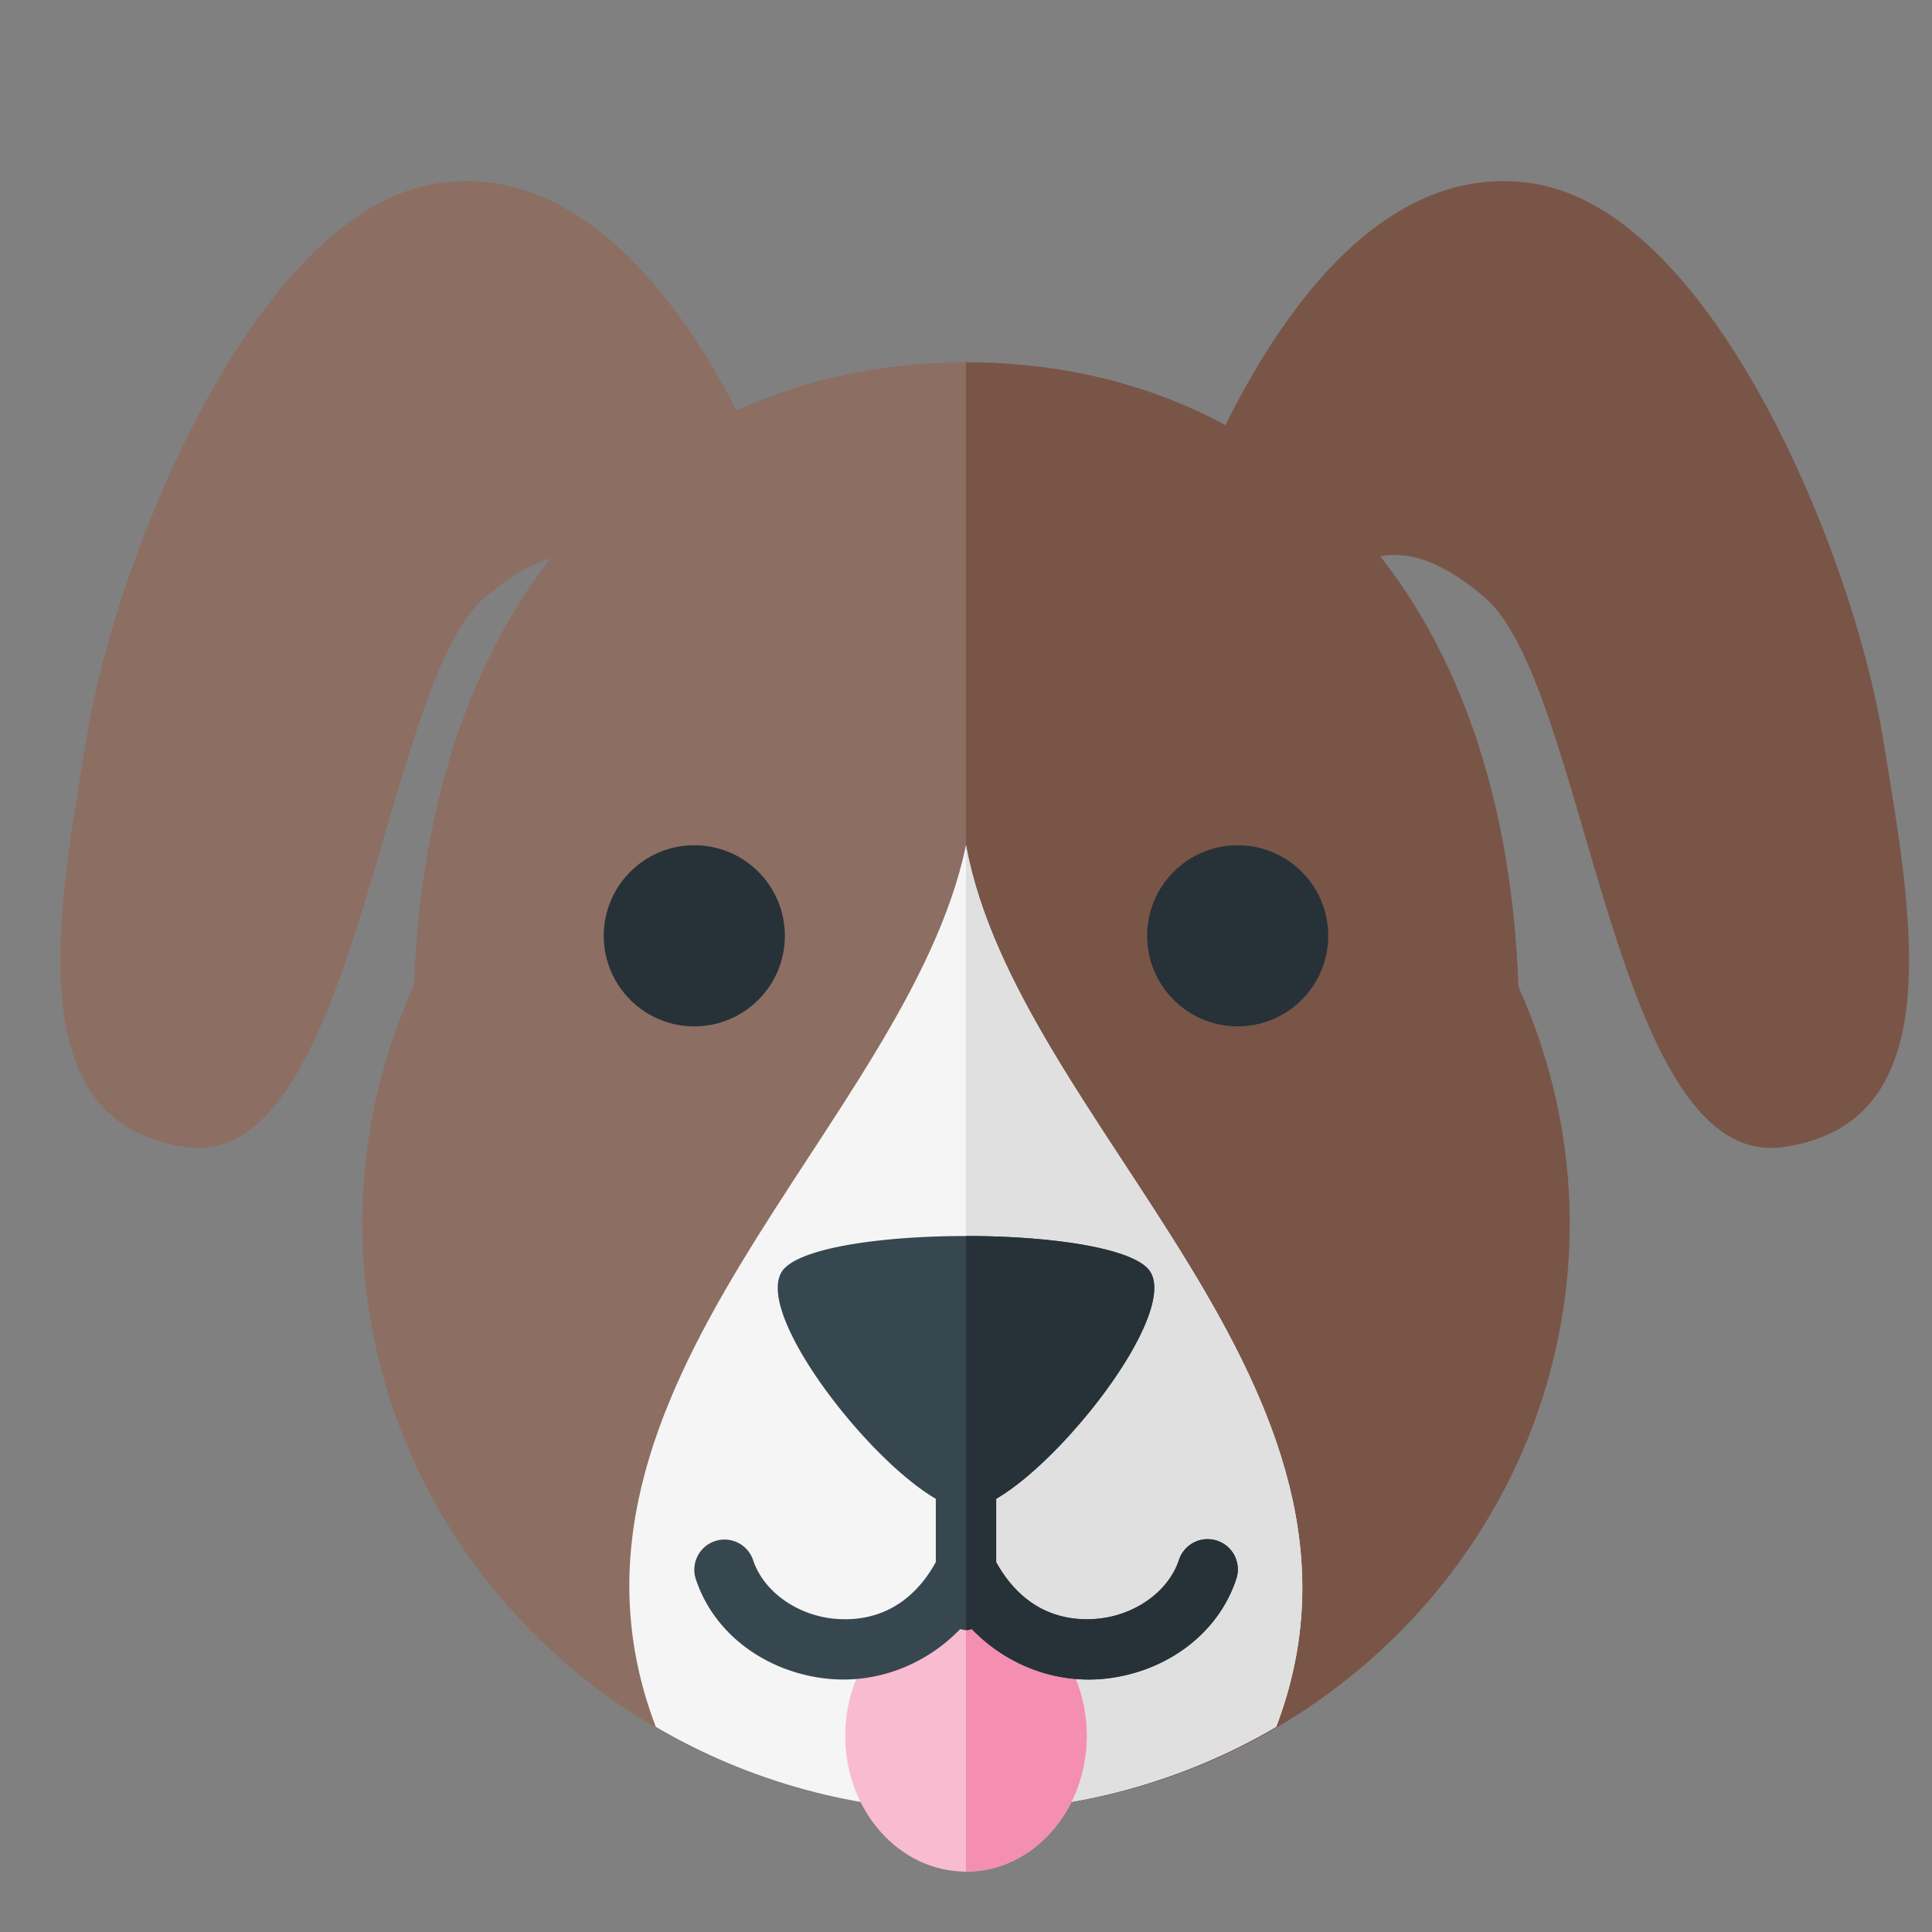 <svg xmlns="http://www.w3.org/2000/svg" width="512" height="512"><rect width="100%" height="100%" fill="#808080" stroke="none"/><path style="isolation:auto;mix-blend-mode:normal" d="M256 96c-77.932.138-142.18 54.685-146.28 165.053C100.708 280.878 96.035 302.316 96 324c0 86.156 71.634 156 160 156s160-69.844 160-156c-.067-21.51-4.696-42.773-13.595-62.455C398.478 150.915 334.107 96.058 256 96z" color="#000" overflow="visible" fill="#8d6e63"/><path style="isolation:auto;mix-blend-mode:normal" d="M256 96v384c88.366 0 160-69.844 160-156-.067-21.51-4.696-42.773-13.596-62.455C398.478 150.915 334.107 96.058 256 96z" color="#000" overflow="visible" fill="#795548"/><path style="isolation:auto;mix-blend-mode:normal" d="M256 224c-15.537 74.146-116.364 144-82.205 233.642 24.82 14.572 53.232 22.3 82.205 22.358 28.979-.066 57.395-7.805 82.214-22.39C372.364 368 269.554 298.147 256 224z" color="#000" overflow="visible" fill="#f5f5f5"/><circle r="24" cy="248" cx="328" style="isolation:auto;mix-blend-mode:normal" color="#000" overflow="visible" fill="#263238"/><circle style="isolation:auto;mix-blend-mode:normal" cx="184" cy="248" r="24" color="#000" overflow="visible" fill="#263238"/><path style="isolation:auto;mix-blend-mode:normal" d="M256 224v256c28.979-.066 57.395-7.804 82.215-22.389C372.365 368.001 269.553 298.146 256 224z" color="#000" overflow="visible" fill="#e0e0e0"/><ellipse style="isolation:auto;mix-blend-mode:normal" cx="256" cy="460" rx="32" ry="36" color="#000" overflow="visible" fill="#f8bbd0"/><path style="isolation:auto;mix-blend-mode:normal" d="M256 424v72a32 36 0 0 0 32-36 32 36 0 0 0-32-36z" color="#000" overflow="visible" fill="#f48fb1"/><path style="isolation:auto;mix-blend-mode:normal" d="M256 327.555c-21.142 0-42.284 2.815-48 8.445-9.852 9.703 21.031 50.185 40 61.197v16.785c-6.701 12.109-16.676 15.788-26.387 15.041-10.122-.778-19.204-7.094-22.023-15.552a8 8 0 1 0-15.18 5.058c5.18 15.542 20.099 25.226 35.977 26.448 11.813.908 24.511-3.383 34.097-13.27.491.187.997.293 1.516.293s1.025-.106 1.516-.293c9.586 9.887 22.284 14.178 34.097 13.27 15.878-1.222 30.796-10.906 35.977-26.448a8 8 0 0 0-7.5-10.636 8 8 0 0 0-7.68 5.578c-2.82 8.458-11.901 14.774-22.023 15.552-9.71.747-19.686-2.932-26.387-15.04v-16.786c18.969-11.012 49.852-51.494 40-61.197-5.716-5.63-26.858-8.445-48-8.445z" color="#000" overflow="visible" fill="#37474f"/><path d="M200.022 118.406c-7.91-16.138-36.718-77.308-84.5-69.765-47.783 7.543-84.671 98.837-92.41 145.918-7.738 47.081-18.858 103.297 26.403 109.438 45.261 6.142 51.701-122.908 79.208-145.917 27.506-23.01 34.402-1.935 47.572-7.397 13.17-5.461 31.636-16.138 23.727-32.277z" fill="#8d6e63" fill-rule="evenodd"/><path d="M321.903 118.406c7.91-16.138 36.718-77.308 84.5-69.765 47.783 7.543 84.671 98.837 92.41 145.918 7.738 47.081 18.858 103.297-26.403 109.438-45.26 6.142-51.701-122.908-79.208-145.917-27.506-23.01-34.402-1.935-47.572-7.397-13.17-5.461-31.636-16.138-23.727-32.277z" fill="#795548" fill-rule="evenodd"/><path style="isolation:auto;mix-blend-mode:normal" d="M256 327.555V432c.519 0 1.025-.106 1.516-.293 9.586 9.887 22.284 14.178 34.097 13.27 15.878-1.222 30.796-10.906 35.977-26.448a8 8 0 0 0-7.5-10.636 8 8 0 0 0-7.68 5.578c-2.82 8.458-11.901 14.774-22.023 15.552-9.71.747-19.686-2.932-26.387-15.04v-16.786c18.969-11.012 49.852-51.494 40-61.197-5.716-5.63-26.858-8.445-48-8.445z" color="#000" overflow="visible" fill="#263238"/></svg>